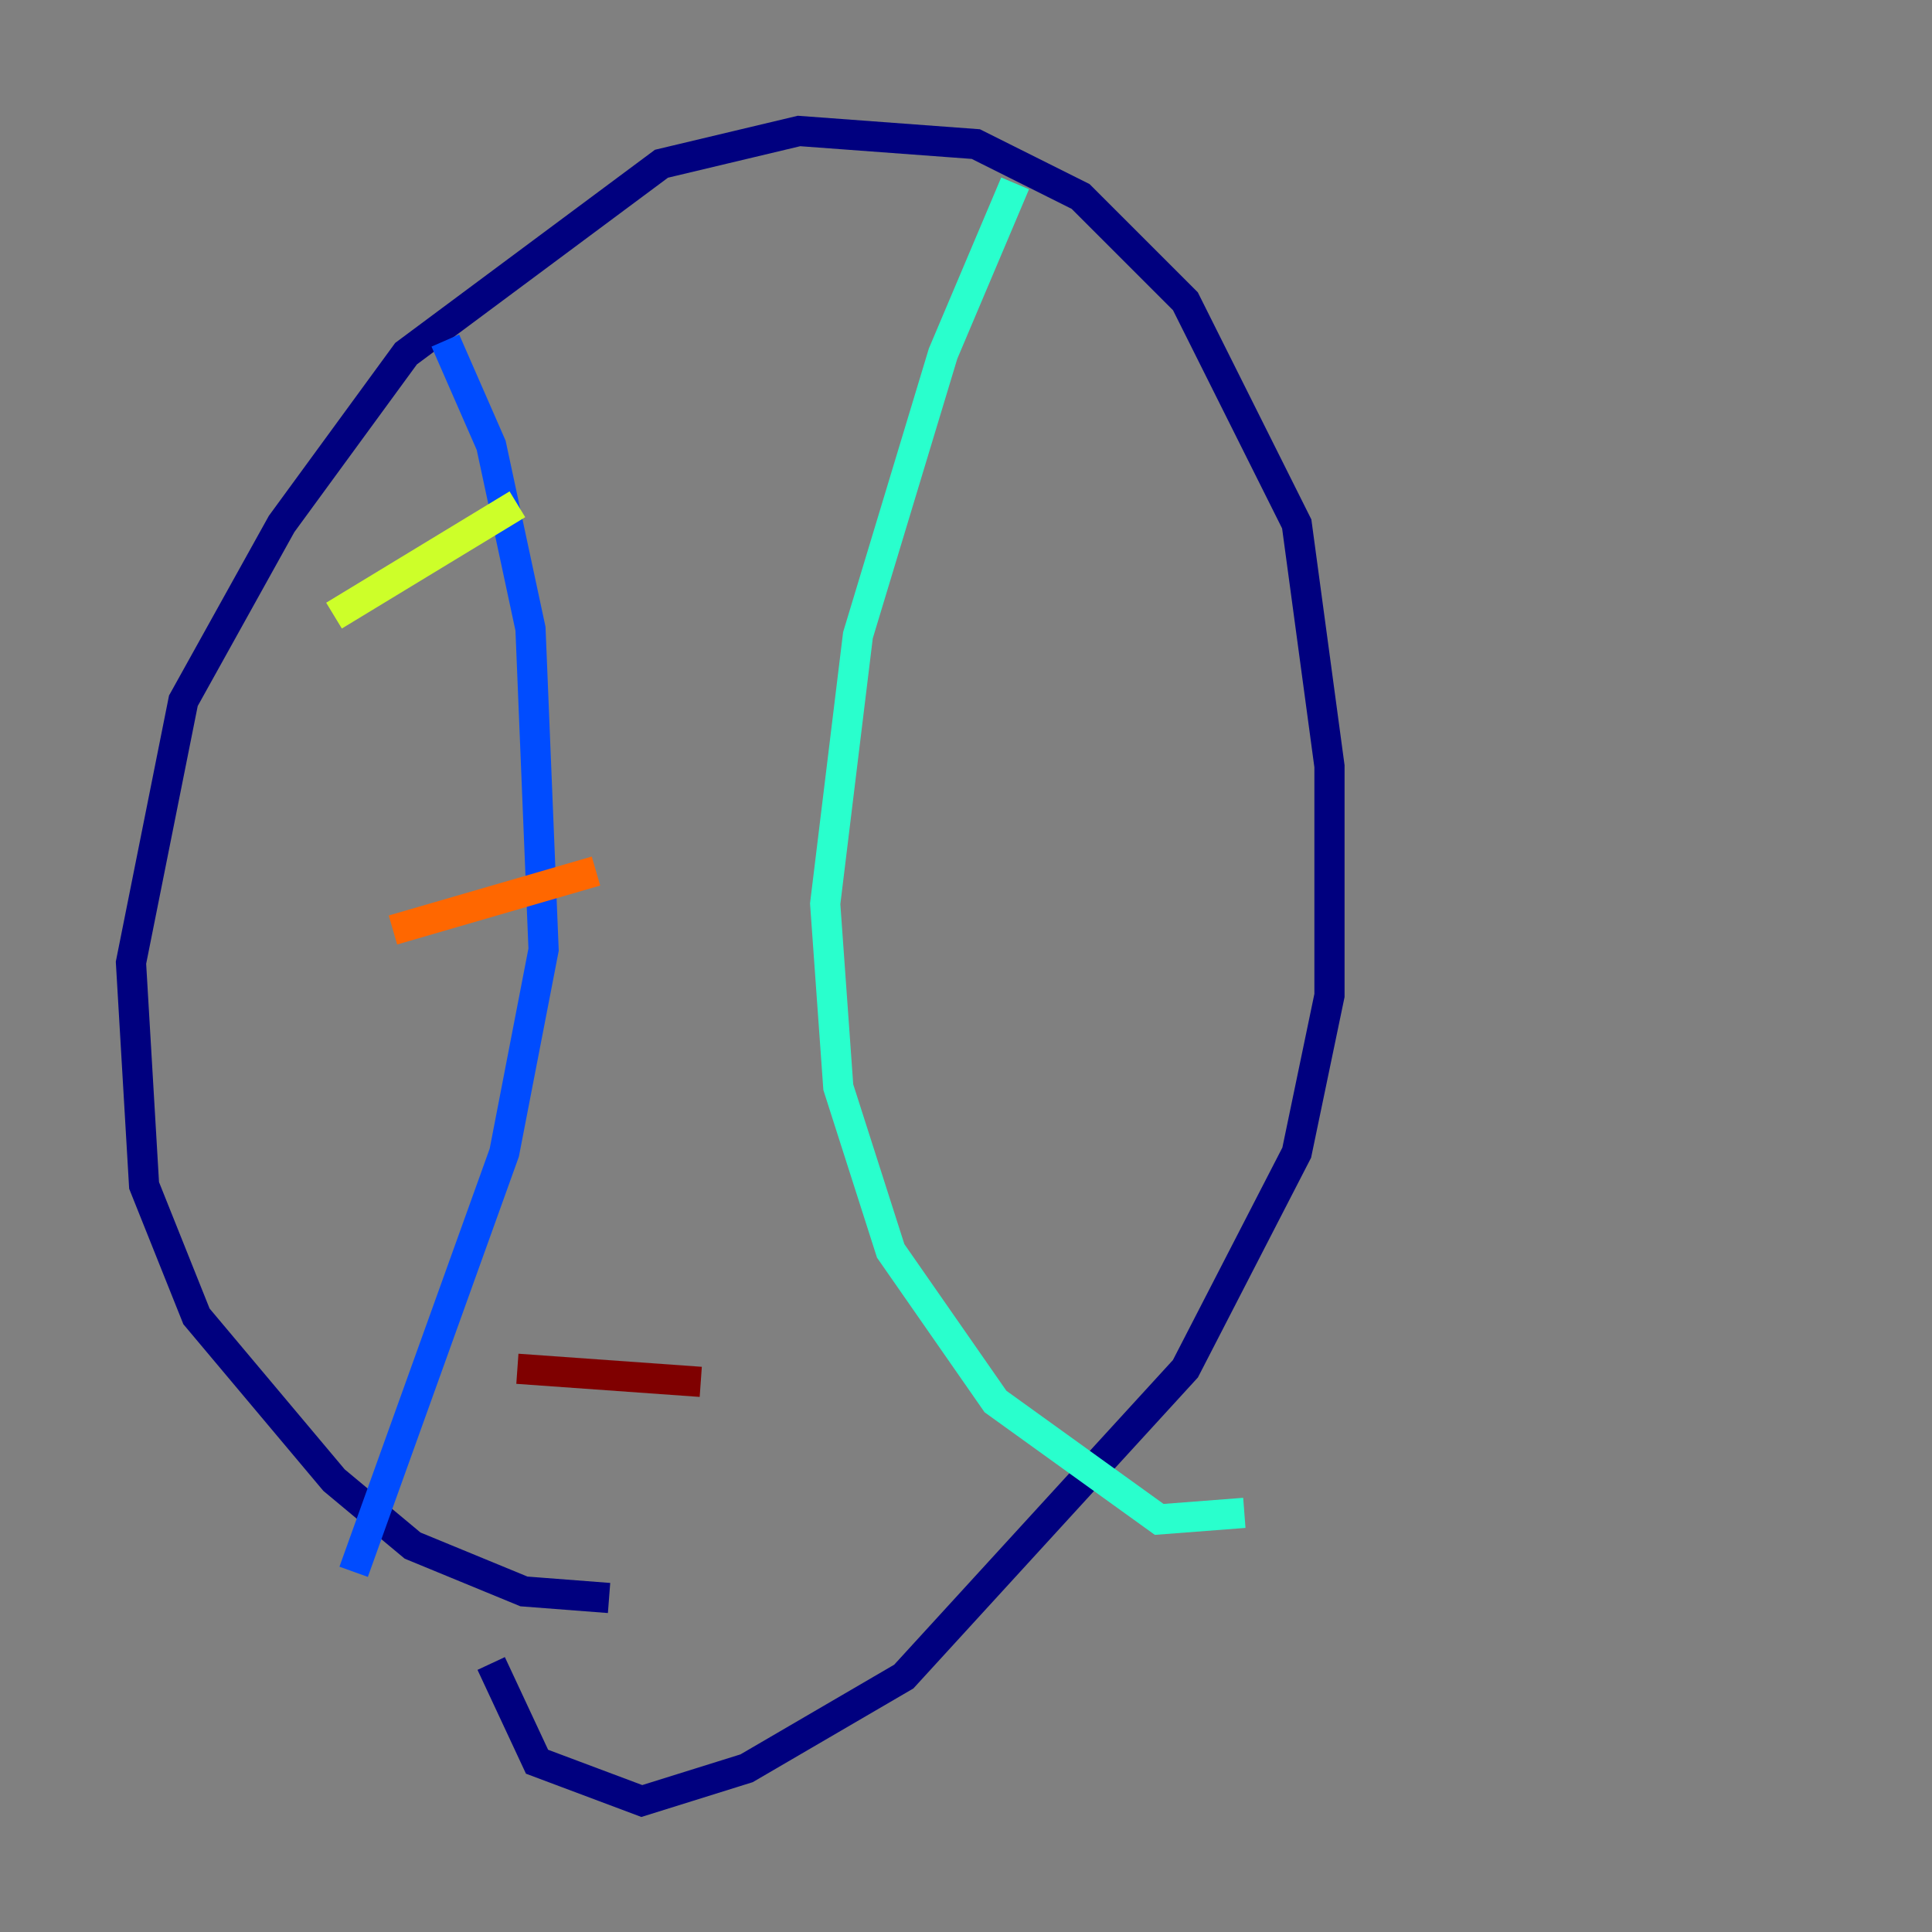 <?xml version="1.0" encoding="utf-8" ?>
<svg baseProfile="tiny" height="128" version="1.2" viewBox="0,0,128,128" width="128" xmlns="http://www.w3.org/2000/svg" xmlns:ev="http://www.w3.org/2001/xml-events" xmlns:xlink="http://www.w3.org/1999/xlink"><rect x="0" y="0" width="128" height="128" fill="#808080" stroke="none"/><defs /><polyline fill="none" points="40.352,105.871 34.712,105.437 27.336,102.4 22.129,98.061 13.017,87.214 9.546,78.536 8.678,63.783 12.149,46.427 18.658,34.712 26.902,23.43 43.824,10.848 52.936,8.678 64.651,9.546 71.593,13.017 78.536,19.959 85.912,34.712 88.081,50.766 88.081,65.953 85.912,76.366 78.536,90.685 59.878,111.078 49.464,117.153 42.522,119.322 35.58,116.719 32.542,110.21" stroke="#00007f" stroke-width="2" /><polyline fill="none" points="29.505,22.563 32.542,29.505 35.146,41.654 36.014,62.915 33.41,76.366 23.43,104.136" stroke="#004cff" stroke-width="2" /><polyline fill="none" points="67.254,12.149 62.481,23.43 56.841,42.088 54.671,59.878 55.539,72.027 59.01,82.875 65.953,92.854 76.8,100.664 82.441,100.231" stroke="#29ffcd" stroke-width="2" /><polyline fill="none" points="22.129,40.786 34.278,33.41" stroke="#cdff29" stroke-width="2" /><polyline fill="none" points="26.034,61.614 39.485,57.709" stroke="#ff6700" stroke-width="2" /><polyline fill="none" points="34.278,90.685 46.427,91.552" stroke="#7f0000" stroke-width="2" /></svg>